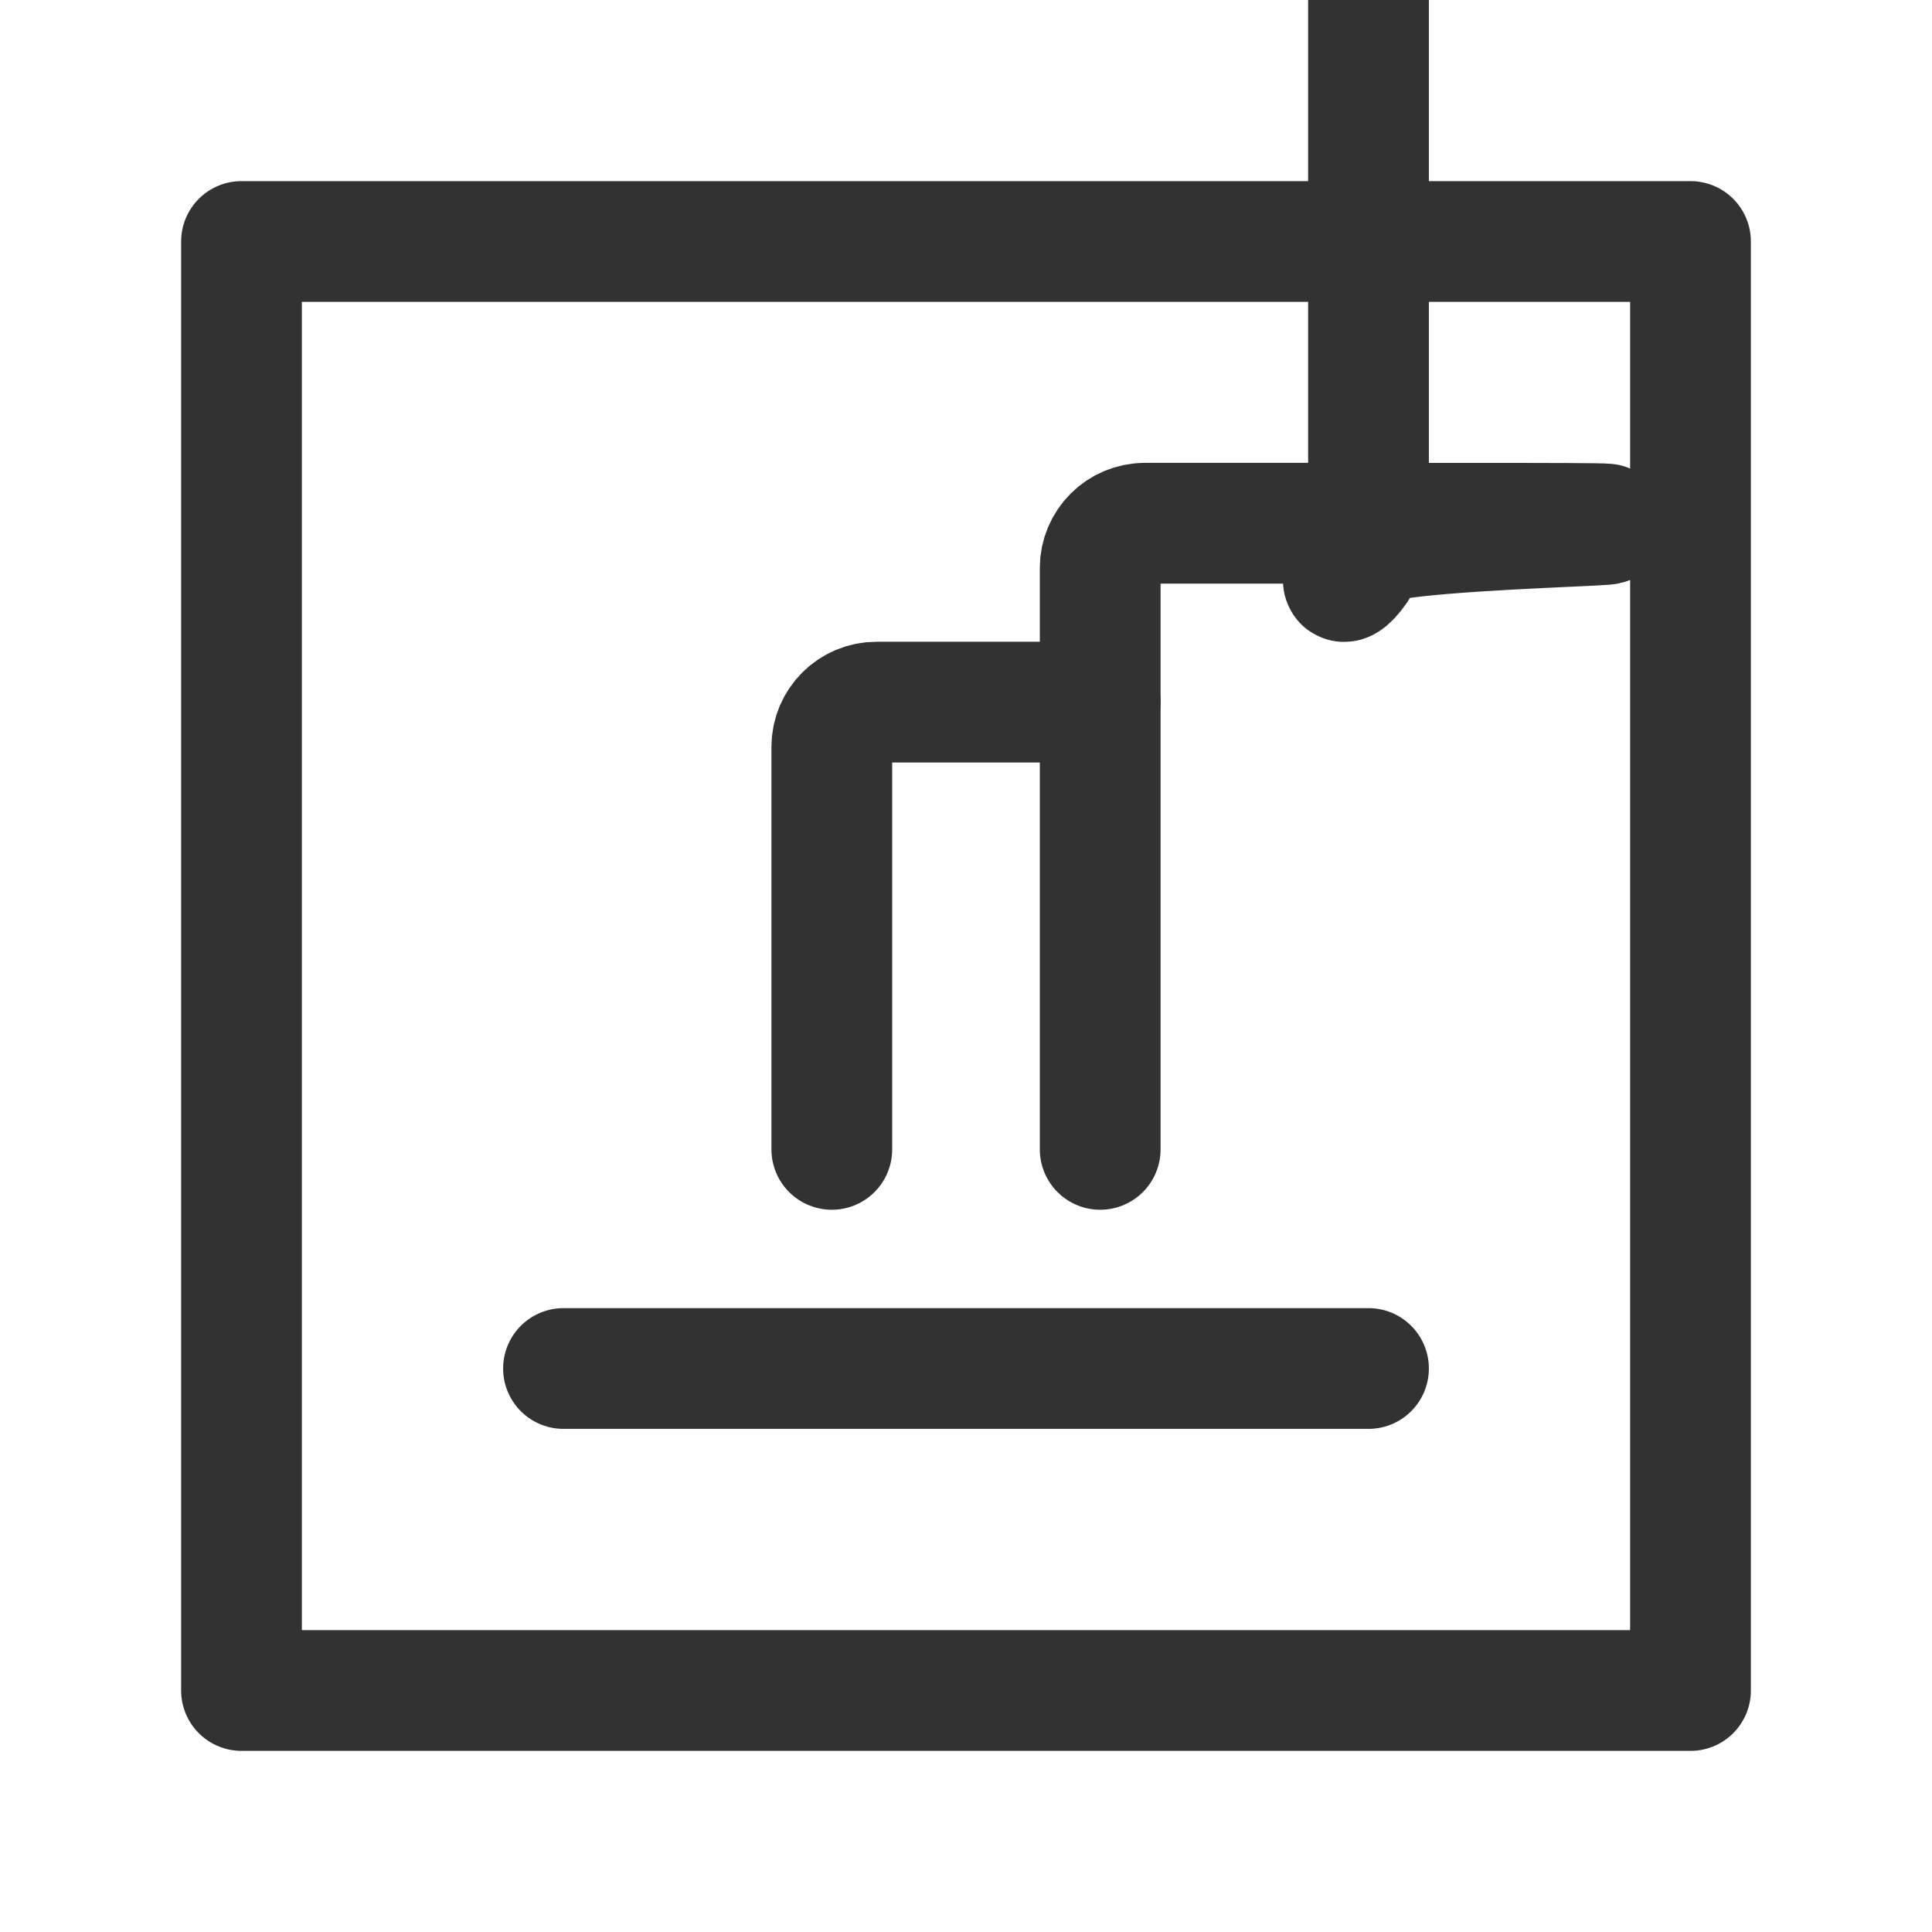 <?xml version="1.0" encoding="UTF-8"?><svg version="1.1" viewBox="0 0 24 24" xmlns="http://www.w3.org/2000/svg" xmlns:xlink="http://www.w3.org/1999/xlink"><g stroke-linecap="round" stroke-width="1.5" stroke="#323232" fill="none" stroke-linejoin="round"><path d="M10.333 14.278v-5l7.10543e-15 8.39537e-08c-4.63663e-08-.307.249-.556.556-.556h2.778v5.556"></path><path d="M13.667 8.722v-1.666l-7.21201e-13-8.15328e-07c-4.63074e-08-.307.248-.555.555-.556h2.222l2.20149e-08 3.28626e-14c.307 4.6245e-07.556.249.556.556v6.666h3.55271e-15c0 .307-.249.556-.556.556 0 0 0 0 0 0h-8.888 -2.43035e-08c-.307-1.34225e-08-.556-.249-.556-.556 0-8.31461e-09 0-1.37003e-08 8.88178e-16-2.20149e-08v-2.222l7.10543e-15 8.39537e-08c-4.63663e-08-.307.249-.556.556-.556 0 0 8.88178e-16 0 8.88178e-16 0h2.777"></path><line x1="7" x2="17" y1="17" y2="17"></line><rect width="18" height="18" x="3" y="3" rx="2.761" ry="0"></rect></g><path fill="none" d="M0 0h24v24h-24Z"></path></svg>